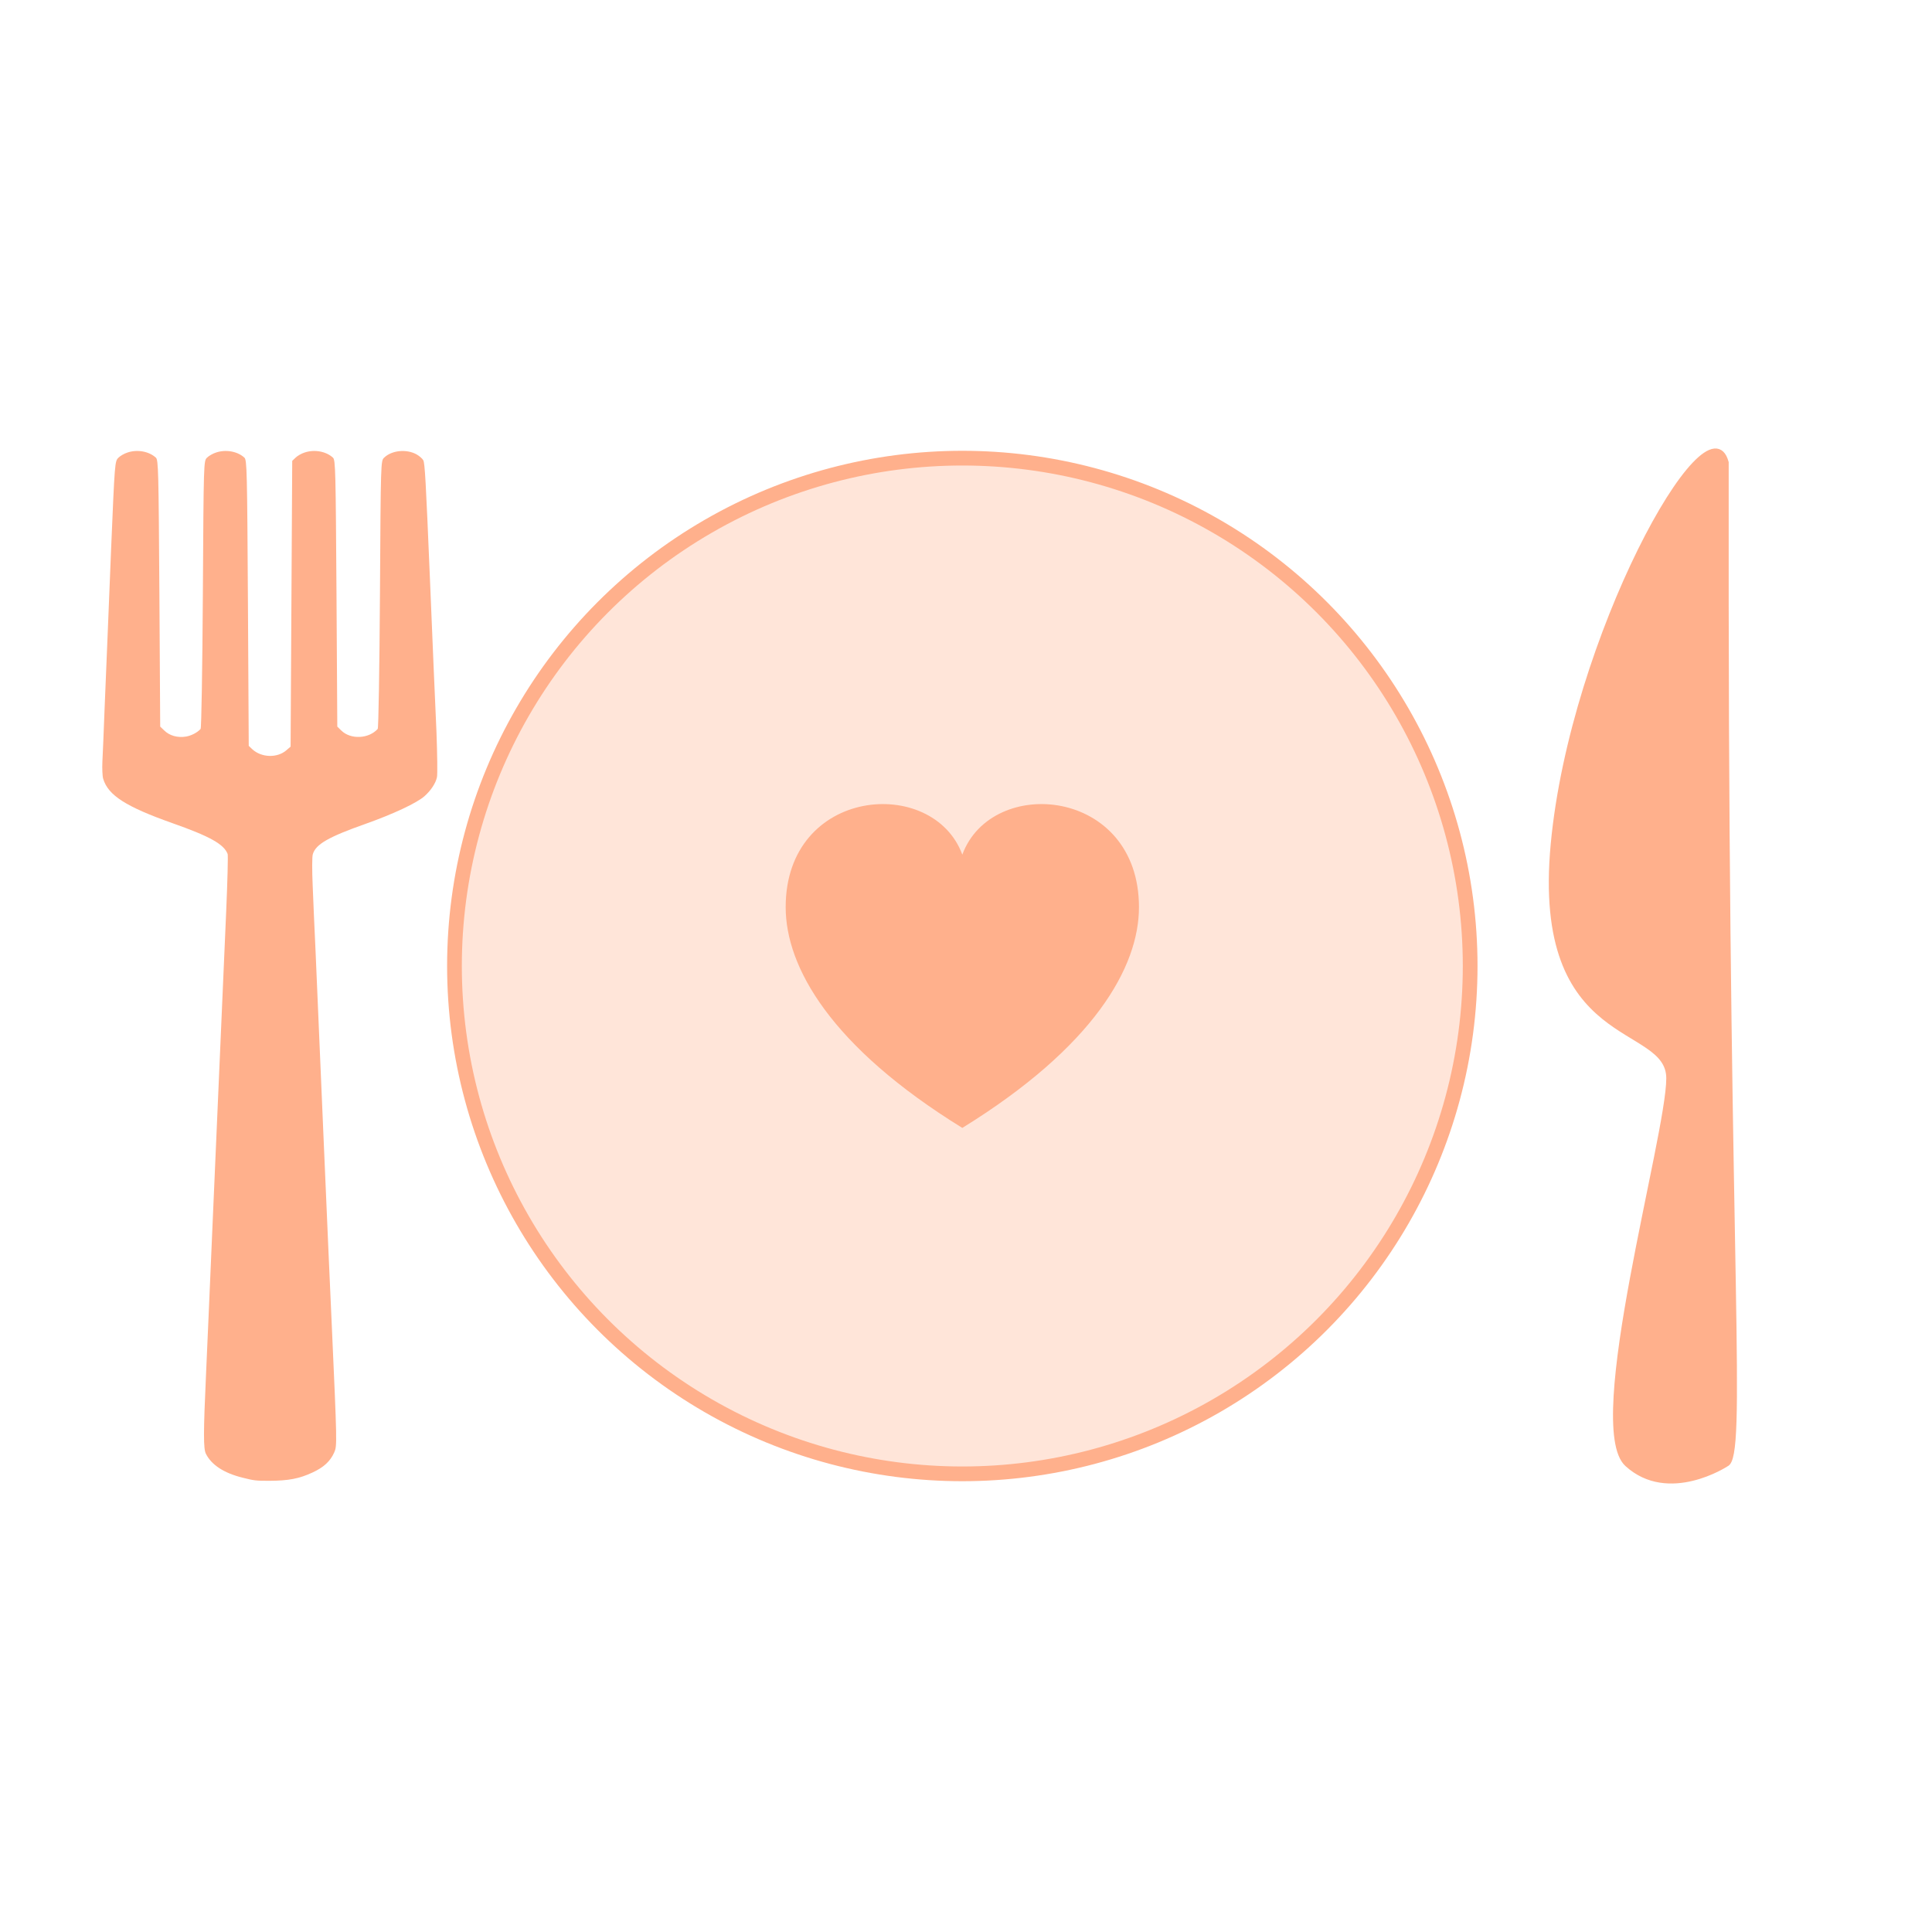 <svg width="150" height="150" viewBox="0 0 150 150" fill="none" xmlns="http://www.w3.org/2000/svg">
<mask id="mask0" mask-type="alpha" maskUnits="userSpaceOnUse" x="0" y="0" width="150" height="150">
<rect x="0.5" y="0.5" width="149" height="149" fill="white" stroke="black"/>
</mask>
<g mask="url(#mask0)">
<circle cx="74.714" cy="75" r="39.429" fill="#FFE5D9" stroke="#FFB08C" stroke-width="1.143"/>
<g clip-path="url(#clip0)">
<path d="M74.714 66.354C72.441 60.184 61 61.101 61 70.432C61 75.081 64.497 81.267 74.714 87.571C84.931 81.267 88.429 75.081 88.429 70.432C88.429 61.154 77 60.147 74.714 66.354V66.354Z" fill="#FFB08C"/>
</g>
<g clip-path="url(#clip1)">
<path d="M8.012 60.469C8.4 61.75 9.775 62.631 13.375 63.906C16.288 64.931 17.387 65.544 17.675 66.306C17.712 66.425 17.663 68.419 17.562 70.744C17.163 79.838 17.038 82.781 16.5 95.125C16.225 101.431 16.125 103.881 16 106.606C15.787 111.275 15.787 112.481 15.988 112.875C16.425 113.744 17.4 114.375 18.85 114.731C19.738 114.956 19.875 114.969 20.925 114.969C22.4 114.962 23.225 114.806 24.25 114.331C25.125 113.931 25.65 113.45 25.95 112.762C26.175 112.25 26.175 112.137 25.75 102.687C25.675 101.194 25.4 94.781 25.125 88.438C24.85 82.094 24.575 75.525 24.5 73.844C24.425 72.156 24.312 69.85 24.275 68.719C24.225 67.581 24.225 66.5 24.288 66.319C24.512 65.55 25.5 64.981 28.387 63.962C30.55 63.194 32.375 62.337 32.962 61.812C33.45 61.375 33.825 60.819 33.925 60.344C33.975 60.138 33.95 58.562 33.888 56.844C33.75 53.719 33.612 50.638 33.375 44.812C33.062 37.331 32.987 35.956 32.862 35.731C32.788 35.6 32.55 35.394 32.337 35.275C31.55 34.844 30.413 34.962 29.825 35.531C29.562 35.781 29.562 35.788 29.5 46.125C29.462 52.025 29.387 56.525 29.325 56.594C28.625 57.369 27.225 57.431 26.5 56.719L26.188 56.413L26.125 46.062C26.062 36.594 26.05 35.7 25.85 35.531C25.312 35.038 24.4 34.875 23.637 35.138C23.4 35.212 23.087 35.394 22.95 35.531L22.688 35.781L22.625 46.875L22.562 57.969L22.25 58.237C21.538 58.869 20.3 58.831 19.587 58.169L19.312 57.906L19.25 46.812C19.188 36.644 19.175 35.706 18.975 35.531C18.438 35.038 17.525 34.875 16.762 35.138C16.525 35.212 16.212 35.394 16.075 35.531C15.812 35.781 15.812 35.788 15.75 46.125C15.713 52.025 15.637 56.525 15.575 56.594C15.325 56.875 14.85 57.119 14.438 57.188C13.787 57.294 13.162 57.119 12.75 56.712L12.438 56.413L12.375 46.062C12.312 36.594 12.3 35.7 12.1 35.531C11.562 35.038 10.65 34.875 9.887 35.138C9.65 35.212 9.338 35.394 9.2 35.531C8.912 35.812 8.912 35.862 8.625 42.656C8.55 44.513 8.438 47.294 8.375 48.844C8.312 50.388 8.2 53.119 8.125 54.906C8.062 56.694 7.975 58.594 7.95 59.125C7.925 59.656 7.95 60.263 8.012 60.469Z" fill="#FFB08C"/>
</g>
<path d="M134.036 113.689C135.459 113.135 134.082 98.866 134.036 46.926V35.903C132.6 30.624 122.069 49.533 120.575 65.558C119.08 81.583 129.549 79.221 129.549 83.723C129.549 88.226 123.087 110.739 126.318 113.689C129.549 116.639 134.036 113.689 134.036 113.689Z" fill="#FFB08C"/>
<path d="M134.036 35.903C132.6 30.624 122.069 49.533 120.575 65.558C119.08 81.583 129.549 79.221 129.549 83.723C129.549 88.226 123.087 110.739 126.318 113.689C129.549 116.639 134.036 113.689 134.036 113.689C135.459 113.135 134.082 98.866 134.036 46.926C134.036 46.926 134.036 40.25 134.036 35.903ZM134.036 35.903H132.6" stroke="#FFB08C" stroke-width="0.359"/>
</g>
<defs>
<clipPath id="clip0">
<rect width="27.429" height="27.429" fill="white" transform="translate(61 61.286)"/>
</clipPath>
<clipPath id="clip1">
<rect width="80" height="80" fill="white" transform="translate(-19 115) rotate(-90)"/>
</clipPath>
</defs>
</svg>
